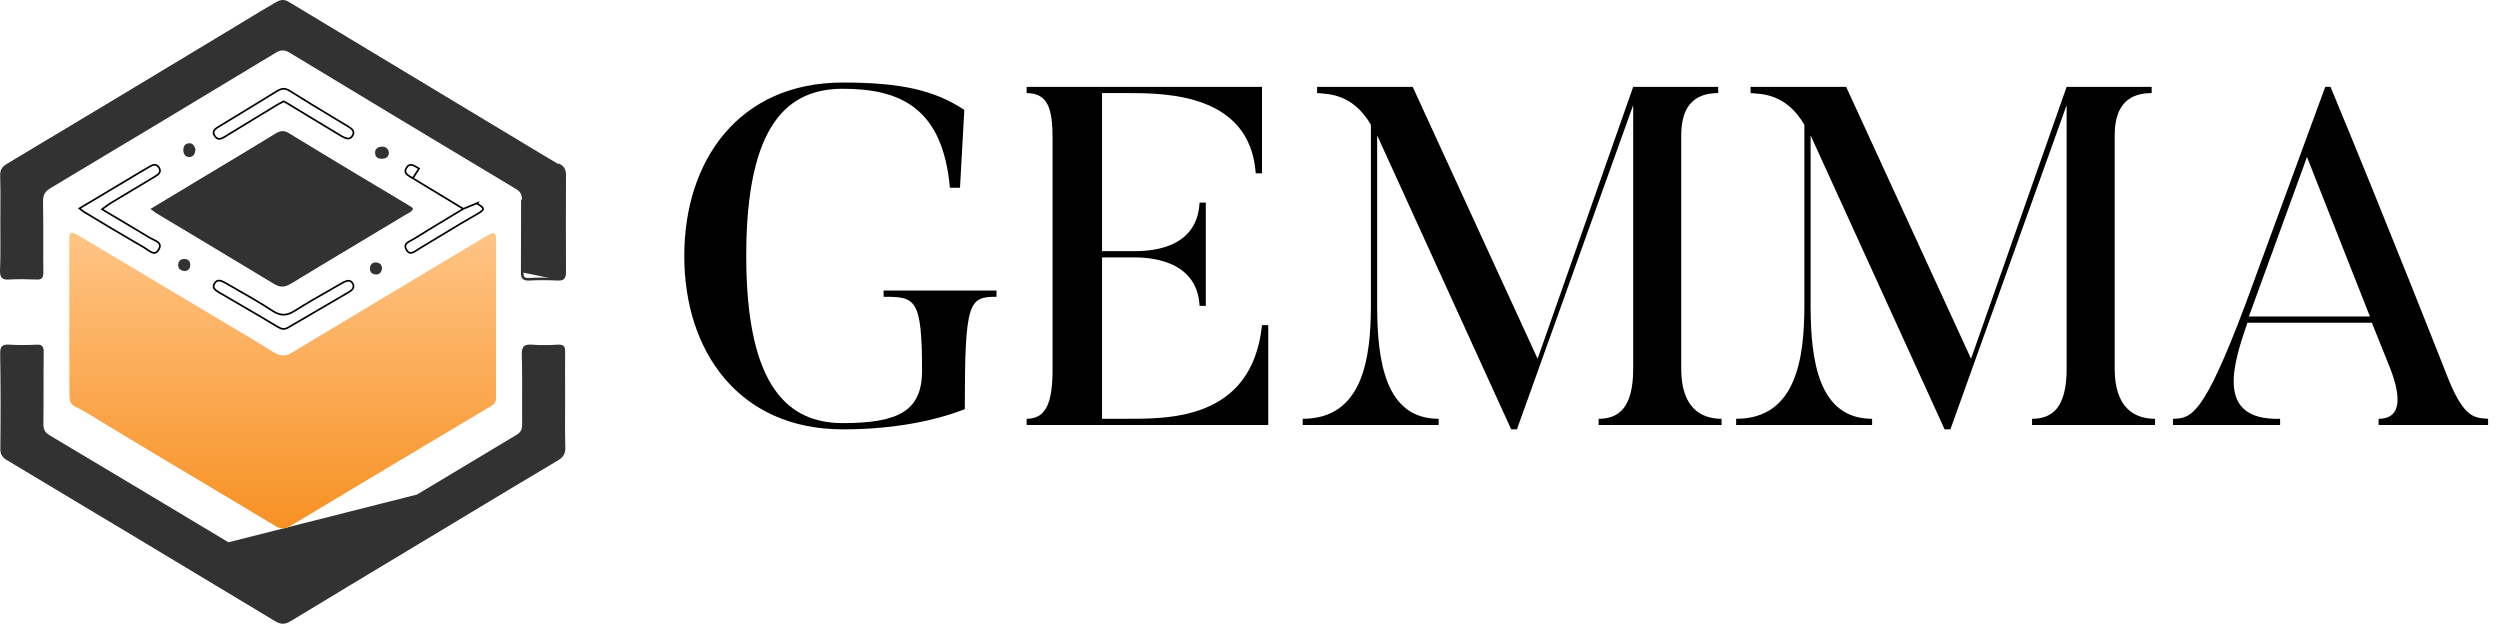 <svg width="1447" height="362" viewBox="0 0 1447 362" fill="none" xmlns="http://www.w3.org/2000/svg">
<path d="M302.005 157.588C301.905 160.888 302.905 161.988 306.205 161.888C311.705 161.588 317.205 161.588 322.705 161.888M302.005 157.588L323.705 95.288C326.205 96.688 327.105 98.388 327.105 101.288C327.005 119.988 327.005 138.588 327.105 157.288M302.005 157.588C302.119 149.588 302.103 141.588 302.086 133.588C302.074 127.588 302.062 121.588 302.105 115.588L302.005 157.588ZM322.705 161.888C326.405 162.088 327.105 160.588 327.105 157.288M322.705 161.888L322.732 161.389M322.705 161.888L322.732 161.389C322.732 161.389 322.732 161.389 322.732 161.389M327.105 157.288L326.605 157.29M327.105 157.288H326.605C326.605 157.289 326.605 157.29 326.605 157.29M322.732 161.389C317.216 161.088 311.7 161.088 306.184 161.388C304.561 161.437 303.682 161.177 303.19 160.666C302.692 160.149 302.455 159.236 302.505 157.603L302.505 157.595C302.619 149.595 302.603 141.584 302.586 133.577C302.574 127.577 302.562 121.579 302.605 115.591V115.588C302.605 113.986 302.346 112.69 301.713 111.589C301.08 110.488 300.102 109.633 298.759 108.857C255.06 82.658 211.462 56.459 167.864 30.06L167.862 30.059C166.316 29.131 164.947 28.66 163.545 28.688C162.147 28.715 160.784 29.237 159.247 30.159L159.246 30.16C115.948 56.359 72.55 82.357 29.151 108.357C27.463 109.329 26.258 110.358 25.485 111.686C24.712 113.016 24.405 114.589 24.405 116.588H24.404L24.405 116.599C24.569 124.079 24.554 131.501 24.538 138.933C24.526 145.132 24.513 151.339 24.605 157.591C24.604 159.234 24.37 160.146 23.882 160.654C23.408 161.146 22.561 161.387 20.935 161.289L20.935 161.289L20.924 161.288C15.719 161.088 10.6 160.987 5.376 161.289L5.367 161.289C3.386 161.438 2.204 161.193 1.507 160.546C0.814 159.903 0.456 158.726 0.504 156.604C0.805 149.541 0.767 142.53 0.73 135.548C0.717 133.225 0.705 130.905 0.705 128.588C0.705 126.023 0.721 123.456 0.737 120.887C0.778 114.455 0.819 108.011 0.604 101.572C0.556 99.987 0.821 98.839 1.384 97.894C1.951 96.942 2.85 96.143 4.166 95.314C48.565 68.715 92.964 42.115 137.263 15.316L137.005 14.888L137.264 15.316C138.915 14.316 140.565 13.312 142.217 12.308C148.17 8.688 154.13 5.063 160.153 1.622C161.508 0.847 162.644 0.489 163.737 0.5C164.828 0.512 165.937 0.892 167.238 1.711L167.238 1.711L167.246 1.716C198.648 20.671 230.05 39.576 261.488 58.502C274.001 66.035 286.52 73.572 299.047 81.116L299.048 81.117C307.147 86.016 315.249 90.918 323.452 95.719L323.46 95.724C324.657 96.394 325.426 97.111 325.906 97.969C326.387 98.83 326.604 99.886 326.605 101.285C326.505 119.987 326.505 138.589 326.605 157.29M322.732 161.389C324.54 161.486 325.429 161.154 325.909 160.58C326.418 159.97 326.604 158.945 326.605 157.29" fill="#323232" stroke="#323232"/>
<path d="M322.35 266.258L322.355 266.254C323.97 265.325 325.065 264.401 325.753 263.277C326.438 262.159 326.753 260.788 326.705 258.901C326.49 252.602 326.531 246.247 326.572 239.926C326.588 237.406 326.605 234.891 326.605 232.388C326.605 229.229 326.593 226.068 326.582 222.902C326.56 216.555 326.538 210.19 326.605 203.783L326.605 203.772C326.654 202.184 326.441 201.242 325.947 200.7C325.469 200.175 324.597 199.889 322.934 199.987C317.923 200.288 312.899 200.389 307.868 199.986C305.679 199.838 304.376 200.085 303.606 200.793C302.84 201.497 302.455 202.794 302.504 205.173C302.759 213.771 302.73 222.378 302.701 230.975C302.685 235.883 302.668 240.787 302.705 245.684V245.688C302.705 247.124 302.526 248.339 301.988 249.401C301.446 250.471 300.567 251.333 299.262 252.117L299.262 252.117C255.362 278.416 211.464 304.715 167.666 331.214C166.33 332.036 165.093 332.534 163.821 332.575C162.54 332.617 161.291 332.195 159.934 331.308C152.741 326.774 145.487 322.423 138.215 318.061C136.193 316.848 134.171 315.635 132.147 314.417L322.35 266.258ZM322.35 266.258C305.622 276.165 288.959 286.203 272.258 296.266C268.39 298.596 264.52 300.928 260.647 303.259C252.067 308.424 243.487 313.581 234.91 318.736C212.595 332.148 190.294 345.552 168.045 359.06C166.34 360.083 164.959 360.536 163.626 360.513C162.29 360.49 160.929 359.989 159.267 358.962L159.263 358.96C107.662 327.859 55.962 296.859 4.361 265.959L4.359 265.958C3.041 265.177 2.119 264.402 1.53 263.45C0.945 262.505 0.656 261.334 0.704 259.703L0.704 259.703L0.705 259.693C0.905 241.39 0.905 223.085 0.605 204.68L0.604 204.676C0.555 202.543 0.891 201.368 1.572 200.727C2.255 200.084 3.432 199.838 5.468 199.987L5.468 199.987L5.475 199.987C10.595 200.288 15.814 200.288 21.033 199.987L21.035 199.987C22.65 199.889 23.529 200.15 24.032 200.672C24.548 201.208 24.804 202.153 24.805 203.784C24.705 210.687 24.705 217.589 24.705 224.499V224.5C24.705 231.413 24.705 238.335 24.605 245.281H24.605V245.288C24.605 246.931 24.835 248.298 25.464 249.474C26.095 250.654 27.099 251.589 28.553 252.42C63.15 273.018 97.647 293.716 132.144 314.415L132.147 314.416L322.35 266.258Z" fill="#323232" stroke="#323232"/>
<path d="M40.105 203.683C40.105 195.427 40.105 147.922 40.105 139.665C40.105 133.896 40.785 133.557 46.339 136.837C70.257 151.089 94.288 165.453 118.206 179.705C131.695 187.735 145.184 195.653 158.447 203.91C162.641 206.511 165.702 206.172 169.669 203.684C206.283 181.628 243.123 159.685 279.85 137.629C280.983 136.95 282.117 136.272 283.25 135.706C285.858 134.236 287.104 134.914 287.104 137.968C287.104 155.613 287.104 212.506 287.104 230.151C287.104 232.073 286.538 233.657 284.611 234.788C245.617 258.088 206.623 281.275 167.629 304.689C164.341 306.611 162.074 306.046 159.014 304.236C128.861 286.026 98.482 268.155 68.33 249.944C59.942 244.968 51.893 239.539 43.165 235.127C40.671 233.883 40.218 231.508 40.218 228.906C40.218 220.65 40.105 212.167 40.105 203.683Z" fill="url(#paint0_linear_514_506)"/>
<path d="M239.104 120.67C238.343 122.827 236.311 123.335 234.66 124.35C212.565 137.677 190.47 150.751 168.374 164.205C164.819 166.362 162.152 166.489 158.597 164.331C135.993 150.624 113.39 137.17 90.787 123.589C89.771 122.954 88.755 122.193 87.105 120.924C98.406 114.07 109.2 107.597 119.993 101.123C133.073 93.254 146.152 85.512 159.104 77.516C161.771 75.865 164.057 75.104 167.104 77.008C190.343 91.223 213.708 105.185 237.073 119.147C237.962 119.527 238.47 120.162 239.104 120.67Z" fill="#323232"/>
<path d="M45.989 120.64C56.928 114.078 67.268 107.875 77.731 101.672L77.735 101.669C79.191 100.786 80.647 99.935 82.107 99.081L82.109 99.08C83.568 98.227 85.031 97.372 86.494 96.485L86.495 96.484C87.616 95.802 88.629 95.388 89.519 95.388C90.36 95.388 91.166 95.757 91.913 96.842C92.354 97.516 92.553 98.093 92.596 98.586C92.638 99.075 92.529 99.514 92.303 99.926C91.835 100.776 90.864 101.509 89.666 102.199L89.666 102.199L89.66 102.203C85.407 104.732 81.153 107.294 76.9 109.854L76.9 109.854C72.647 112.415 68.396 114.975 64.145 117.503L64.144 117.503C63.017 118.177 61.987 118.949 60.414 120.127C60.175 120.306 59.924 120.494 59.658 120.693L59.057 121.142L59.702 121.524L60.443 121.963C69.558 127.361 78.084 132.411 86.61 137.58L86.61 137.58L86.616 137.583C87.165 137.907 87.813 138.213 88.456 138.517C88.658 138.613 88.86 138.708 89.058 138.804C89.906 139.214 90.707 139.636 91.334 140.136C91.958 140.633 92.368 141.173 92.504 141.809C92.638 142.442 92.522 143.263 91.894 144.365L91.894 144.365L91.891 144.37C91.261 145.506 90.612 146.045 90.001 146.261C89.39 146.478 88.723 146.406 87.985 146.122C87.243 145.836 86.479 145.356 85.703 144.823C85.493 144.679 85.282 144.531 85.07 144.382C84.516 143.993 83.961 143.602 83.442 143.297L83.439 143.295C71.889 136.595 60.34 129.769 48.919 122.816L48.913 122.812L48.906 122.809C48.495 122.575 48.043 122.246 47.474 121.805C47.256 121.636 47.018 121.448 46.759 121.245C46.52 121.056 46.263 120.854 45.989 120.64Z" stroke="black"/>
<path d="M268.172 120.87L267.466 121.297C265.105 122.725 262.806 124.11 260.556 125.466C253.257 129.865 246.466 133.959 239.673 138.2L239.673 138.2C239.196 138.497 238.651 138.783 238.117 139.064C237.895 139.18 237.675 139.295 237.463 139.41C236.716 139.814 236.036 140.223 235.521 140.698C235.014 141.167 234.697 141.673 234.622 142.273C234.546 142.879 234.707 143.665 235.329 144.709C235.884 145.621 236.446 146.069 236.975 146.262C237.504 146.454 238.076 146.418 238.705 146.211C239.339 146.003 239.997 145.633 240.671 145.202C240.935 145.034 241.212 144.849 241.489 144.664C241.888 144.398 242.288 144.131 242.656 143.908L242.659 143.906C246.789 141.456 250.907 138.952 255.03 136.445C262.14 132.121 269.263 127.789 276.478 123.714L276.483 123.712C277.784 122.994 278.62 122.394 279.101 121.877C279.574 121.37 279.647 121.009 279.585 120.723C279.513 120.39 279.227 119.993 278.625 119.497C278.035 119.011 277.22 118.492 276.218 117.893C276.218 117.892 276.217 117.892 276.217 117.892L276.474 117.463L268.172 120.87ZM268.172 120.87L267.467 120.442C263.403 117.976 259.533 115.646 255.788 113.391C249.949 109.875 244.414 106.542 238.922 103.161M268.172 120.87L238.922 103.161M238.922 103.161C238.618 102.967 238.294 102.776 237.973 102.587C237.955 102.577 237.937 102.566 237.918 102.555C237.612 102.375 237.309 102.196 237.012 102.011C236.38 101.617 235.814 101.215 235.389 100.765C234.969 100.321 234.708 99.853 234.646 99.322C234.584 98.79 234.713 98.126 235.207 97.277C235.767 96.326 236.332 95.824 236.867 95.584C237.395 95.346 237.956 95.337 238.566 95.49C239.186 95.647 239.835 95.965 240.512 96.357C240.849 96.552 241.185 96.76 241.525 96.97L241.525 96.97C241.861 97.178 242.201 97.389 242.537 97.582L238.922 103.161Z" stroke="black"/>
<path d="M166.911 189.497L166.909 189.498C165.823 190.145 164.902 190.413 164.008 190.386C163.109 190.358 162.179 190.03 161.078 189.375C152.923 184.463 144.7 179.68 136.463 174.888C133.292 173.044 130.12 171.198 126.948 169.344C125.792 168.655 124.711 167.961 124.1 167.129C123.803 166.726 123.631 166.308 123.607 165.854C123.584 165.399 123.707 164.861 124.082 164.214L124.082 164.214L124.087 164.205C124.498 163.461 124.948 163.002 125.405 162.733C125.86 162.465 126.354 162.365 126.891 162.392C127.995 162.447 129.233 163.036 130.501 163.777L130.501 163.777L130.505 163.779C132.152 164.725 133.803 165.666 135.453 166.607C143.09 170.962 150.721 175.314 158.01 180.084L158.014 180.087C160.291 181.544 162.324 182.209 164.358 182.143C166.384 182.078 168.343 181.288 170.473 179.967L170.476 179.965C177.528 175.512 184.812 171.364 192.096 167.216C194.104 166.072 196.112 164.929 198.115 163.779L198.119 163.777C199.689 162.859 201.052 162.381 202.128 162.527C203.113 162.661 204.002 163.345 204.601 165.166C204.643 166.3 204.308 167.053 203.8 167.639C203.259 168.263 202.509 168.718 201.67 169.221C195.9 172.62 190.098 175.988 184.294 179.357L184.294 179.357C178.49 182.726 172.685 186.096 166.911 189.497Z" stroke="black"/>
<path d="M164.452 58.768L164.221 58.641L163.986 58.761L163.974 58.767C162.464 59.534 160.927 60.315 159.513 61.228C154.827 64.06 150.141 66.923 145.456 69.785L145.454 69.786C140.766 72.651 136.08 75.514 131.393 78.346L131.392 78.347C131.202 78.463 131.013 78.58 130.826 78.696C130.37 78.98 129.916 79.261 129.454 79.517C128.805 79.876 128.179 80.16 127.581 80.298C126.989 80.434 126.441 80.423 125.926 80.212C125.41 80.001 124.872 79.566 124.343 78.759C123.778 77.882 123.588 77.186 123.606 76.623C123.623 76.067 123.846 75.579 124.228 75.119C124.617 74.652 125.159 74.23 125.784 73.819C126.196 73.548 126.621 73.297 127.048 73.044C127.275 72.909 127.503 72.774 127.731 72.635C130.662 70.848 133.604 69.061 136.549 67.271C144.422 62.486 152.328 57.682 160.165 52.81C161.537 51.987 162.69 51.489 163.839 51.402C164.972 51.315 166.164 51.624 167.619 52.548L167.62 52.549C176.014 57.843 184.556 62.988 193.128 68.152C195.817 69.771 198.508 71.393 201.199 73.021C202.36 73.741 203.44 74.433 204.069 75.275C204.374 75.684 204.559 76.111 204.597 76.582C204.635 77.053 204.531 77.611 204.185 78.285C203.772 79.062 203.321 79.541 202.865 79.823C202.412 80.103 201.919 80.21 201.385 80.189C200.286 80.146 199.054 79.566 197.784 78.856C192.974 75.962 188.195 73.068 183.416 70.174L183.412 70.172L183.411 70.171C178.633 67.277 173.854 64.383 169.043 61.488C167.505 60.447 166.095 59.667 164.452 58.768Z" stroke="black"/>
<path d="M113.104 86.267C113.104 88.965 111.882 90.719 109.927 90.854C107.849 91.123 106.382 89.774 106.138 87.481C105.893 84.918 106.993 83.03 109.438 82.895C111.638 82.76 112.493 84.514 113.104 86.267Z" fill="#323232"/>
<path d="M221.096 155.774C220.735 157.451 219.772 158.888 217.724 158.888C215.436 158.888 213.991 157.451 214.111 155.176C214.232 153.02 215.797 151.583 218.086 151.943C220.012 152.182 221.217 153.499 221.096 155.774Z" fill="#323232"/>
<path d="M225.104 88.383C224.965 90.311 223.987 91.757 221.332 91.878C218.816 91.998 217.279 91.034 217.14 88.865C216.86 86.454 218.257 85.008 221.052 84.888C223.567 84.888 224.825 86.213 225.104 88.383Z" fill="#323232"/>
<path d="M106.973 156.888C104.228 156.647 103.104 155.325 103.104 153.401C103.229 151.116 104.477 149.673 107.098 149.914C109.344 150.154 110.218 151.597 110.093 153.641C109.968 155.926 108.471 156.767 106.973 156.888Z" fill="#323232"/>
<path d="M511.438 168.156V171.771C529.789 171.771 533.681 172.605 533.681 214.589C533.681 237.666 520.335 244.895 487.805 244.895C456.665 244.895 431.92 224.598 431.92 148.138C431.92 71.678 456.109 51.381 487.805 51.381C520.892 51.381 545.637 62.224 549.807 108.657H555.646L558.149 63.614C540.91 52.215 521.448 47.766 487.805 47.766C427.749 47.766 396.053 92.808 396.053 148.138C396.053 203.467 427.749 248.509 487.805 248.509C517.555 248.509 541.188 243.505 558.427 236.832C558.427 174.551 560.651 171.771 576.777 171.771V168.156H511.438ZM730.449 188.175C724.61 243.783 675.398 242.392 650.652 242.392H637.863V148.972H655.935C662.886 148.972 692.914 149.25 694.304 177.054H697.919V117.276H694.304C692.914 145.357 663.442 145.357 655.935 145.357H637.863V53.883H652.877C675.398 53.883 723.498 54.439 726.834 100.315H730.449V50.269H594.211V53.883C606.444 53.883 609.225 62.78 609.225 80.019V213.477C609.225 232.383 605.888 242.392 594.211 242.392V246.007H734.063V188.175H730.449ZM973.093 213.477V78.35C973.093 59.444 982.546 53.883 994.502 53.883V50.269H945.289L889.96 207.638L817.67 50.269H762.341V53.883C769.013 54.439 782.915 54.161 793.481 72.234V176.776C793.481 208.194 788.476 242.392 753.999 242.392V246.007H832.684V242.392C801.822 242.392 797.095 209.028 797.095 176.776V78.35L874.668 248.509H878.004L945.289 60.834V213.477C945.289 235.998 936.948 242.392 925.27 242.392V246.007H996.448V242.392C984.492 242.392 973.093 235.998 973.093 213.477ZM1223.98 213.477V78.35C1223.98 59.444 1233.43 53.883 1245.39 53.883V50.269H1196.17L1140.84 207.638L1068.55 50.269H1013.23V53.883C1019.9 54.439 1033.8 54.161 1044.37 72.234V176.776C1044.37 208.194 1039.36 242.392 1004.88 242.392V246.007H1083.57V242.392C1052.71 242.392 1047.98 209.028 1047.98 176.776V78.35L1125.55 248.509H1128.89L1196.17 60.834V213.477C1196.17 235.998 1187.83 242.392 1176.16 242.392V246.007H1247.33V242.392C1235.38 242.392 1223.98 235.998 1223.98 213.477ZM1301.65 183.17L1335.29 90.862L1371.71 183.17H1301.65ZM1440.11 242.392C1432.32 241.836 1426.48 242.114 1417.31 219.871C1417.31 219.871 1382.83 132.012 1348.91 50.269H1345.85L1299.42 176.776C1275.23 241.002 1268.28 242.114 1257.72 242.392V246.007H1319.72V242.392C1281.07 243.505 1293.3 209.028 1300.81 186.785H1372.82L1382.55 210.974C1388.95 226.544 1391.73 242.392 1376.72 242.392V246.007H1440.11V242.392Z" fill="black"/>
<defs>
<linearGradient id="paint0_linear_514_506" x1="163.604" y1="134.753" x2="163.604" y2="305.888" gradientUnits="userSpaceOnUse">
<stop stop-color="#FFC485"/>
<stop offset="1" stop-color="#F79124"/>
</linearGradient>
</defs>
</svg>
